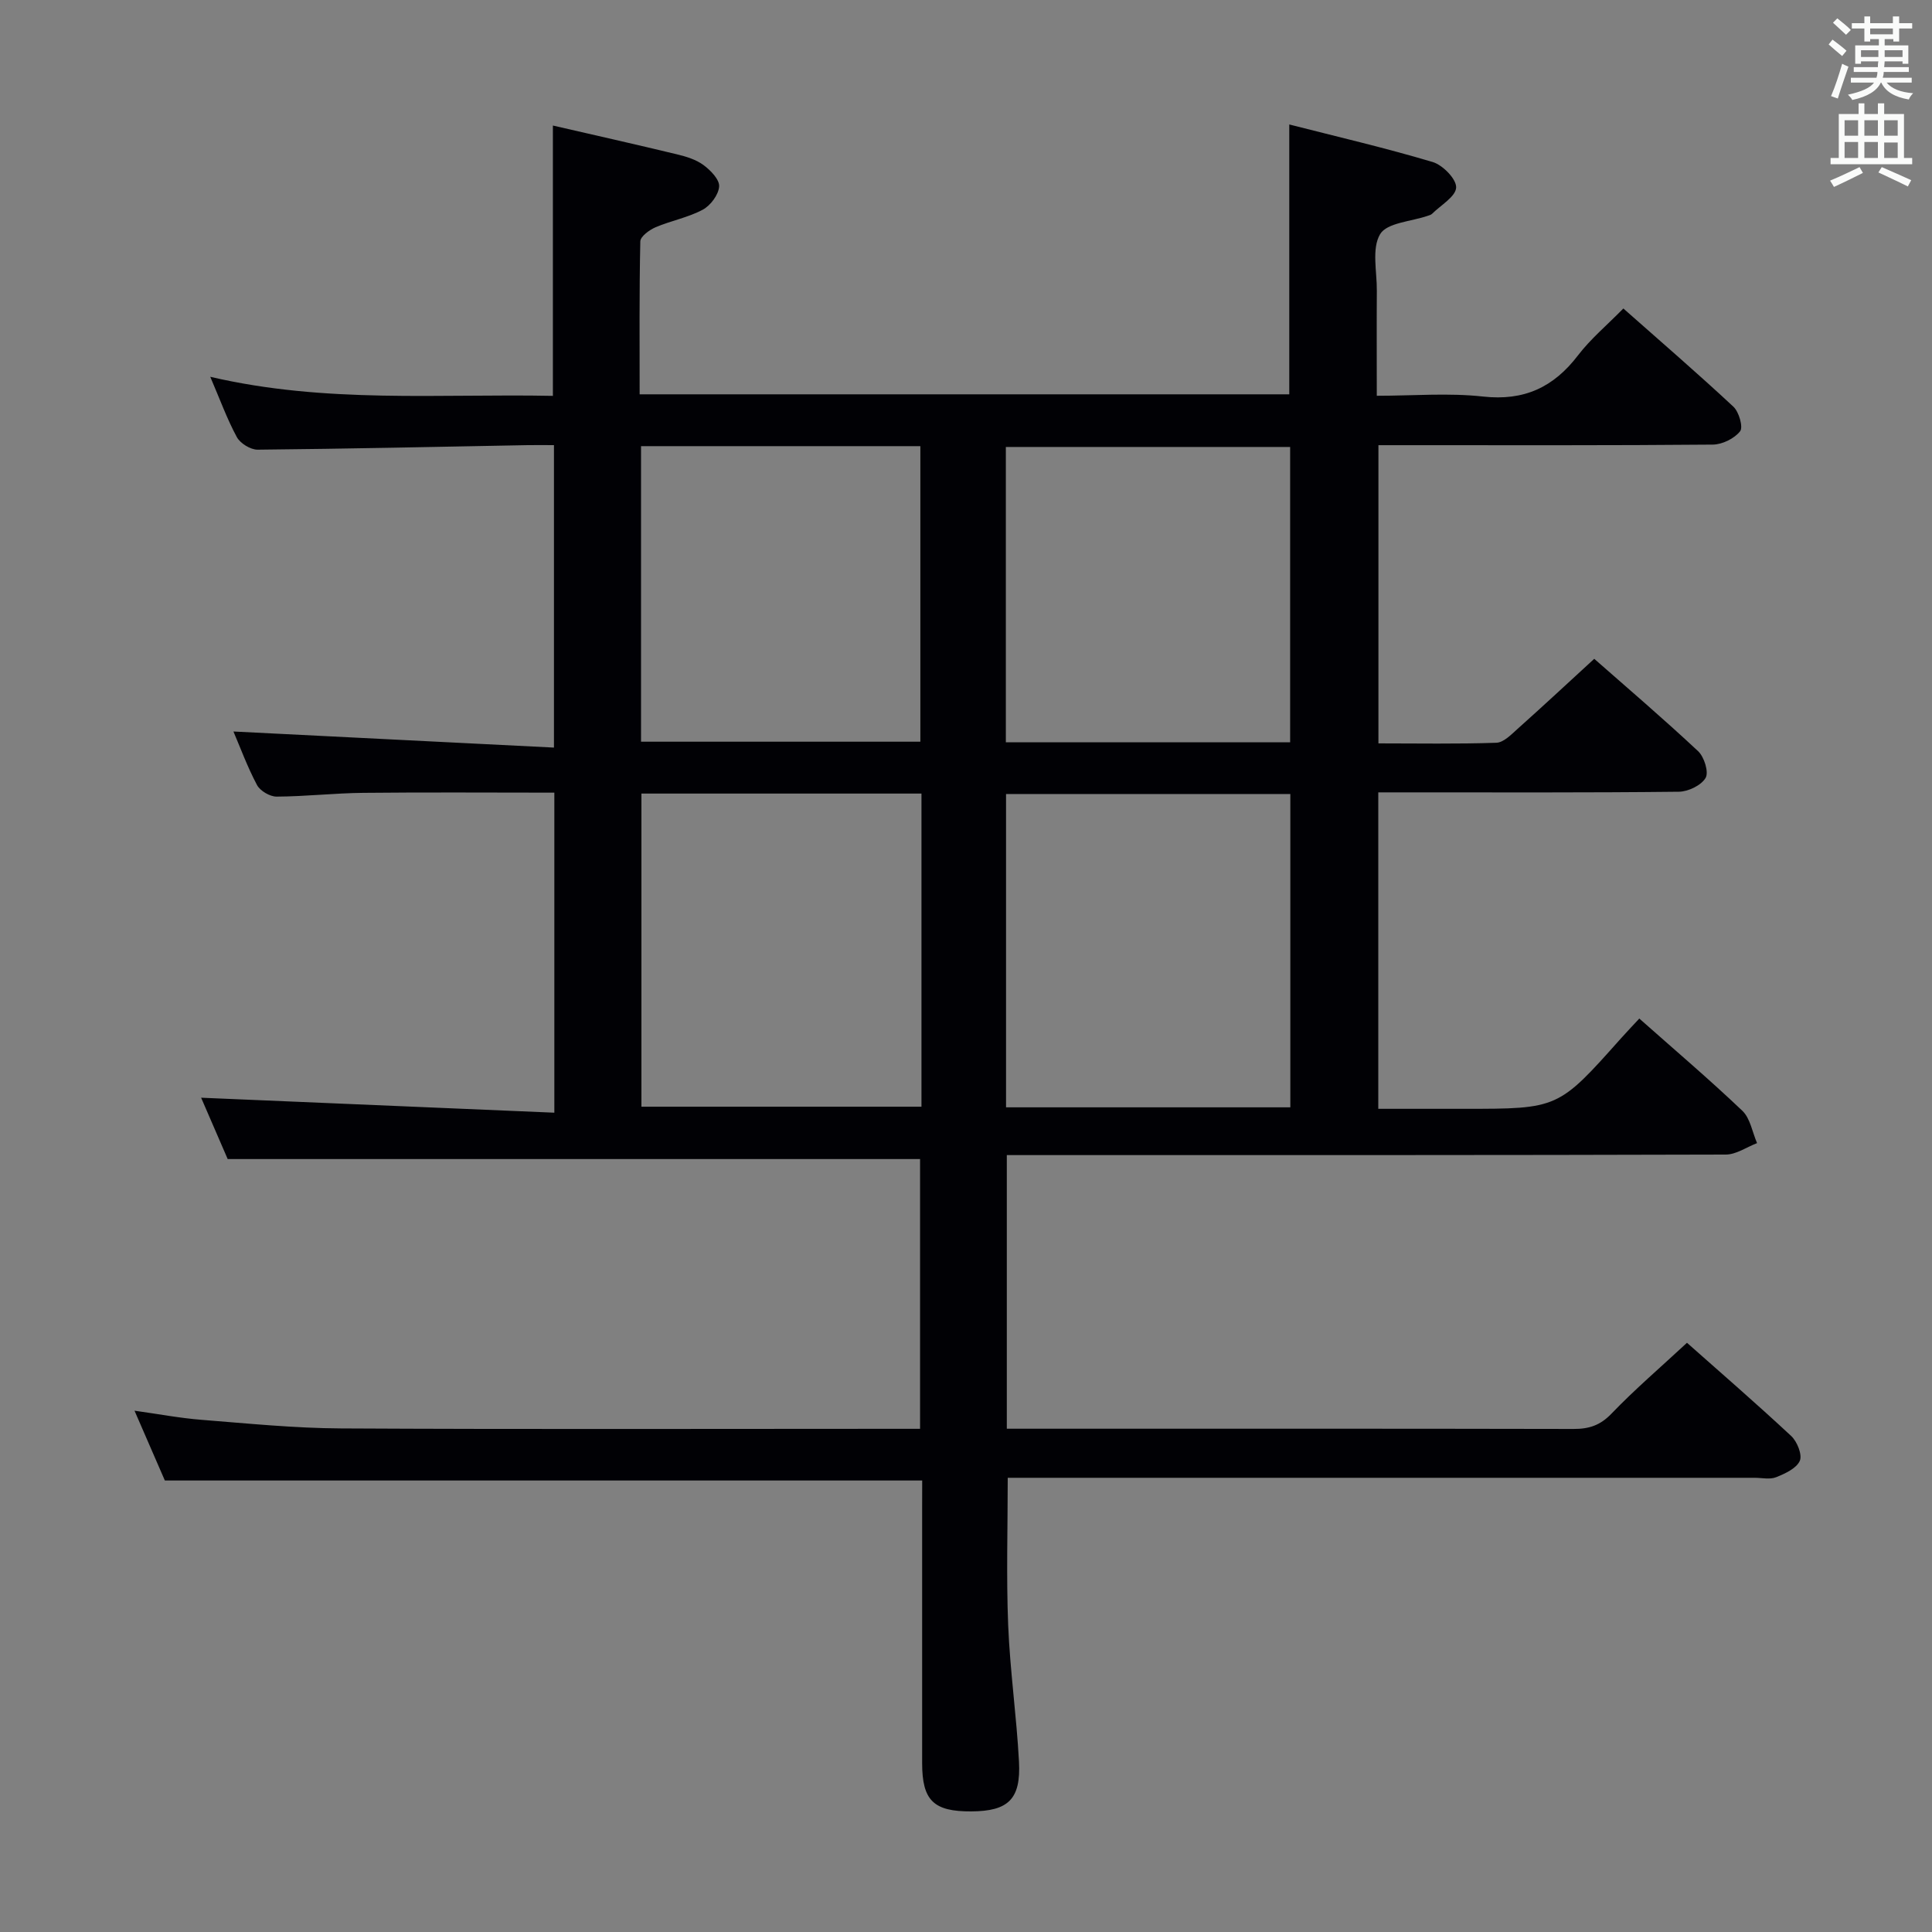 <svg enable-background="new 0 0 400 400" viewBox="0 0 400 400" xmlns="http://www.w3.org/2000/svg"><rect x="0" y="0" width="400" height="400" fill="#808080" stroke="none"/><path d="m190.93 306.52c-52.65 0-104.59 0-156.8 0-1.92-4.42-3.96-9.12-6.28-14.45 4.97.69 9.42 1.54 13.9 1.89 9.6.76 19.22 1.73 28.84 1.78 37.83.2 75.66.08 113.5.08h6.4c0-18.81 0-37.36 0-55.85-47.46 0-95.01 0-143.35 0-1.69-3.9-3.77-8.71-5.5-12.7 24.32 1.03 48.63 2.06 73.13 3.1 0-22.86 0-44.3 0-66.26-13.33 0-26.44-.1-39.55.04-5.98.06-11.96.75-17.94.78-1.39.01-3.42-1.18-4.07-2.4-2.01-3.79-3.5-7.86-4.88-11.08 21.87 1.1 43.93 2.21 66.36 3.33 0-21.51 0-41.75 0-62.62-1.88 0-3.65-.03-5.43 0-18.64.35-37.28.76-55.92.94-1.47.01-3.6-1.3-4.31-2.61-2.03-3.75-3.49-7.81-5.5-12.48 23.89 5.59 47.46 3.48 70.94 3.95 0-18.93 0-37.31 0-55.97 8.56 1.97 17.14 3.9 25.68 5.96 1.92.46 3.96 1.08 5.51 2.23 1.46 1.08 3.33 3 3.23 4.43-.12 1.72-1.79 3.95-3.4 4.81-3.03 1.62-6.56 2.27-9.76 3.63-1.28.55-3.13 1.9-3.16 2.92-.23 10.46-.14 20.92-.14 31.67h134.5c0-18.36 0-36.72 0-55.87 9.7 2.48 19.78 4.82 29.68 7.77 2.09.62 4.94 3.53 4.87 5.28-.08 1.88-3.17 3.65-4.98 5.44-.22.22-.59.32-.9.42-3.42 1.19-8.44 1.42-9.86 3.8-1.78 2.98-.65 7.73-.68 11.71-.05 6.99-.01 13.97-.01 21.75 7.51 0 14.84-.63 22 .16 8.51.94 14.61-1.92 19.66-8.53 2.6-3.4 5.97-6.22 9.39-9.7 7.75 6.86 15.4 13.45 22.78 20.33 1.16 1.08 2.06 4.24 1.39 5.09-1.19 1.51-3.69 2.74-5.65 2.76-21.16.19-42.33.12-63.5.12-1.8 0-3.6 0-5.73 0v61.74c8.2 0 16.31.15 24.41-.13 1.5-.05 3.07-1.68 4.37-2.85 5.21-4.65 10.32-9.41 15.9-14.53 6.7 5.89 14.25 12.34 21.5 19.12 1.27 1.18 2.25 4.34 1.56 5.53-.9 1.55-3.6 2.85-5.55 2.87-18.83.21-37.66.13-56.5.13-1.8 0-3.6 0-5.72 0v65.52h17.73c19.52 0 19.52 0 32.47-14.54 1.21-1.36 2.47-2.67 3.84-4.15 7.25 6.43 14.48 12.57 21.34 19.1 1.64 1.57 2.06 4.43 3.04 6.69-2.16.83-4.33 2.37-6.49 2.37-47.5.14-95 .11-142.5.11-1.98 0-3.96 0-6.34 0v56.65h5.33c37.33 0 74.66-.03 112 .05 3.19.01 5.51-.73 7.84-3.15 4.83-5.03 10.16-9.59 15.65-14.69 6.78 6.01 14.3 12.52 21.57 19.29 1.24 1.15 2.34 3.9 1.79 5.15-.7 1.57-3.05 2.65-4.9 3.39-1.3.52-2.96.12-4.46.12-49.5 0-99 0-148.5 0-1.99 0-3.98 0-6.13 0 0 10.32-.31 20.41.09 30.47.38 9.45 1.74 18.86 2.24 28.31.41 7.78-2.22 10.24-9.85 10.29-7.83.05-10.2-2.25-10.2-9.99-.01-17.67 0-35.33 0-53 .01-1.77.01-3.57.01-5.52zm76.22-77.26c0-21.91 0-43.42 0-64.87-19.85 0-39.25 0-58.86 0v64.87zm-76.37-64.96c-19.58 0-38.66 0-57.98 0v64.83h57.98c0-21.75 0-43.03 0-64.83zm17.47-10.62h58.86c0-20.58 0-40.91 0-61.14-19.88 0-39.28 0-58.86 0zm-75.53-61.31v61.19h57.83c0-20.59 0-40.8 0-61.19-19.32 0-38.26 0-57.83 0z" fill="#010105"/><g fill="#fafbfa"><path d="m378.6 9.2.8-1c.9.7 1.9 1.4 2.9 2.3l-.9 1.1c-1.1-.9-2-1.7-2.8-2.4zm.5 10.7c.9-2.1 1.6-4.3 2.3-6.7.4.2.8.4 1.3.6-.7 2.1-1.5 4.3-2.2 6.6zm.4-15.2.9-.9c1 .8 2 1.6 2.8 2.4l-1 1c-1-.9-1.9-1.8-2.7-2.5zm12.5-1.3h1.2v1.4h2.7v1.1h-2.7v2.7h-1.2v-.5h-1.8v1.3h4.9v3.8h-1.2v-.5h-3.7c0 .4-.1.9-.1 1.2h5.1v1h-5.2c0 .5-.1.9-.2 1.2h6v1h-5.2c1.1 1.3 2.9 2 5.5 2.2-.4.4-.7.8-.9 1.3-2.9-.5-4.8-1.6-5.7-3.5h-.1c-.8 1.7-2.7 2.9-5.9 3.6-.2-.4-.6-.8-.9-1.1 2.8-.6 4.6-1.4 5.4-2.5h-4.8v-1h5.3c.1-.3.2-.7.2-1.2h-4.9v-1h5c0-.4 0-.8.1-1.2h-3.6v.5h-1.2v-3.8h4.9v-1.3h-1.8v.5h-1.2v-2.7h-2.6v-1.1h2.6v-1.4h1.2v1.4h4.7v-1.4zm-6.7 8.4h3.6c0-.4 0-.9 0-1.4h-3.6zm1.9-4.7h4.7v-1.2h-4.7zm6.7 3.3h-3.7v1.4h3.7z"/><path d="m384.7 21.4h1.3v2.2h2.8v-2.2h1.3v2.2h4.1v9.1h1.7v1.3h-16.9v-1.3h1.7v-9.1h4.1v-2.2zm.3 13.2.7 1.2c-1.8.9-3.8 1.9-6 2.9-.2-.4-.5-.8-.8-1.3 2.4-1 4.4-2 6.1-2.8zm-3.1-6.5h2.8v-3.2h-2.8zm0 4.6h2.8v-3.3h-2.8zm4.1-4.6h2.8v-3.2h-2.8zm0 4.6h2.8v-3.3h-2.8zm3.6 1.9c2.1.9 4.1 1.8 6.1 2.7l-.7 1.3c-2.2-1.1-4.2-2-6.1-2.9zm3.3-9.7h-2.8v3.2h2.8zm-2.8 7.8h2.8v-3.2h-2.8z"/></g></svg>